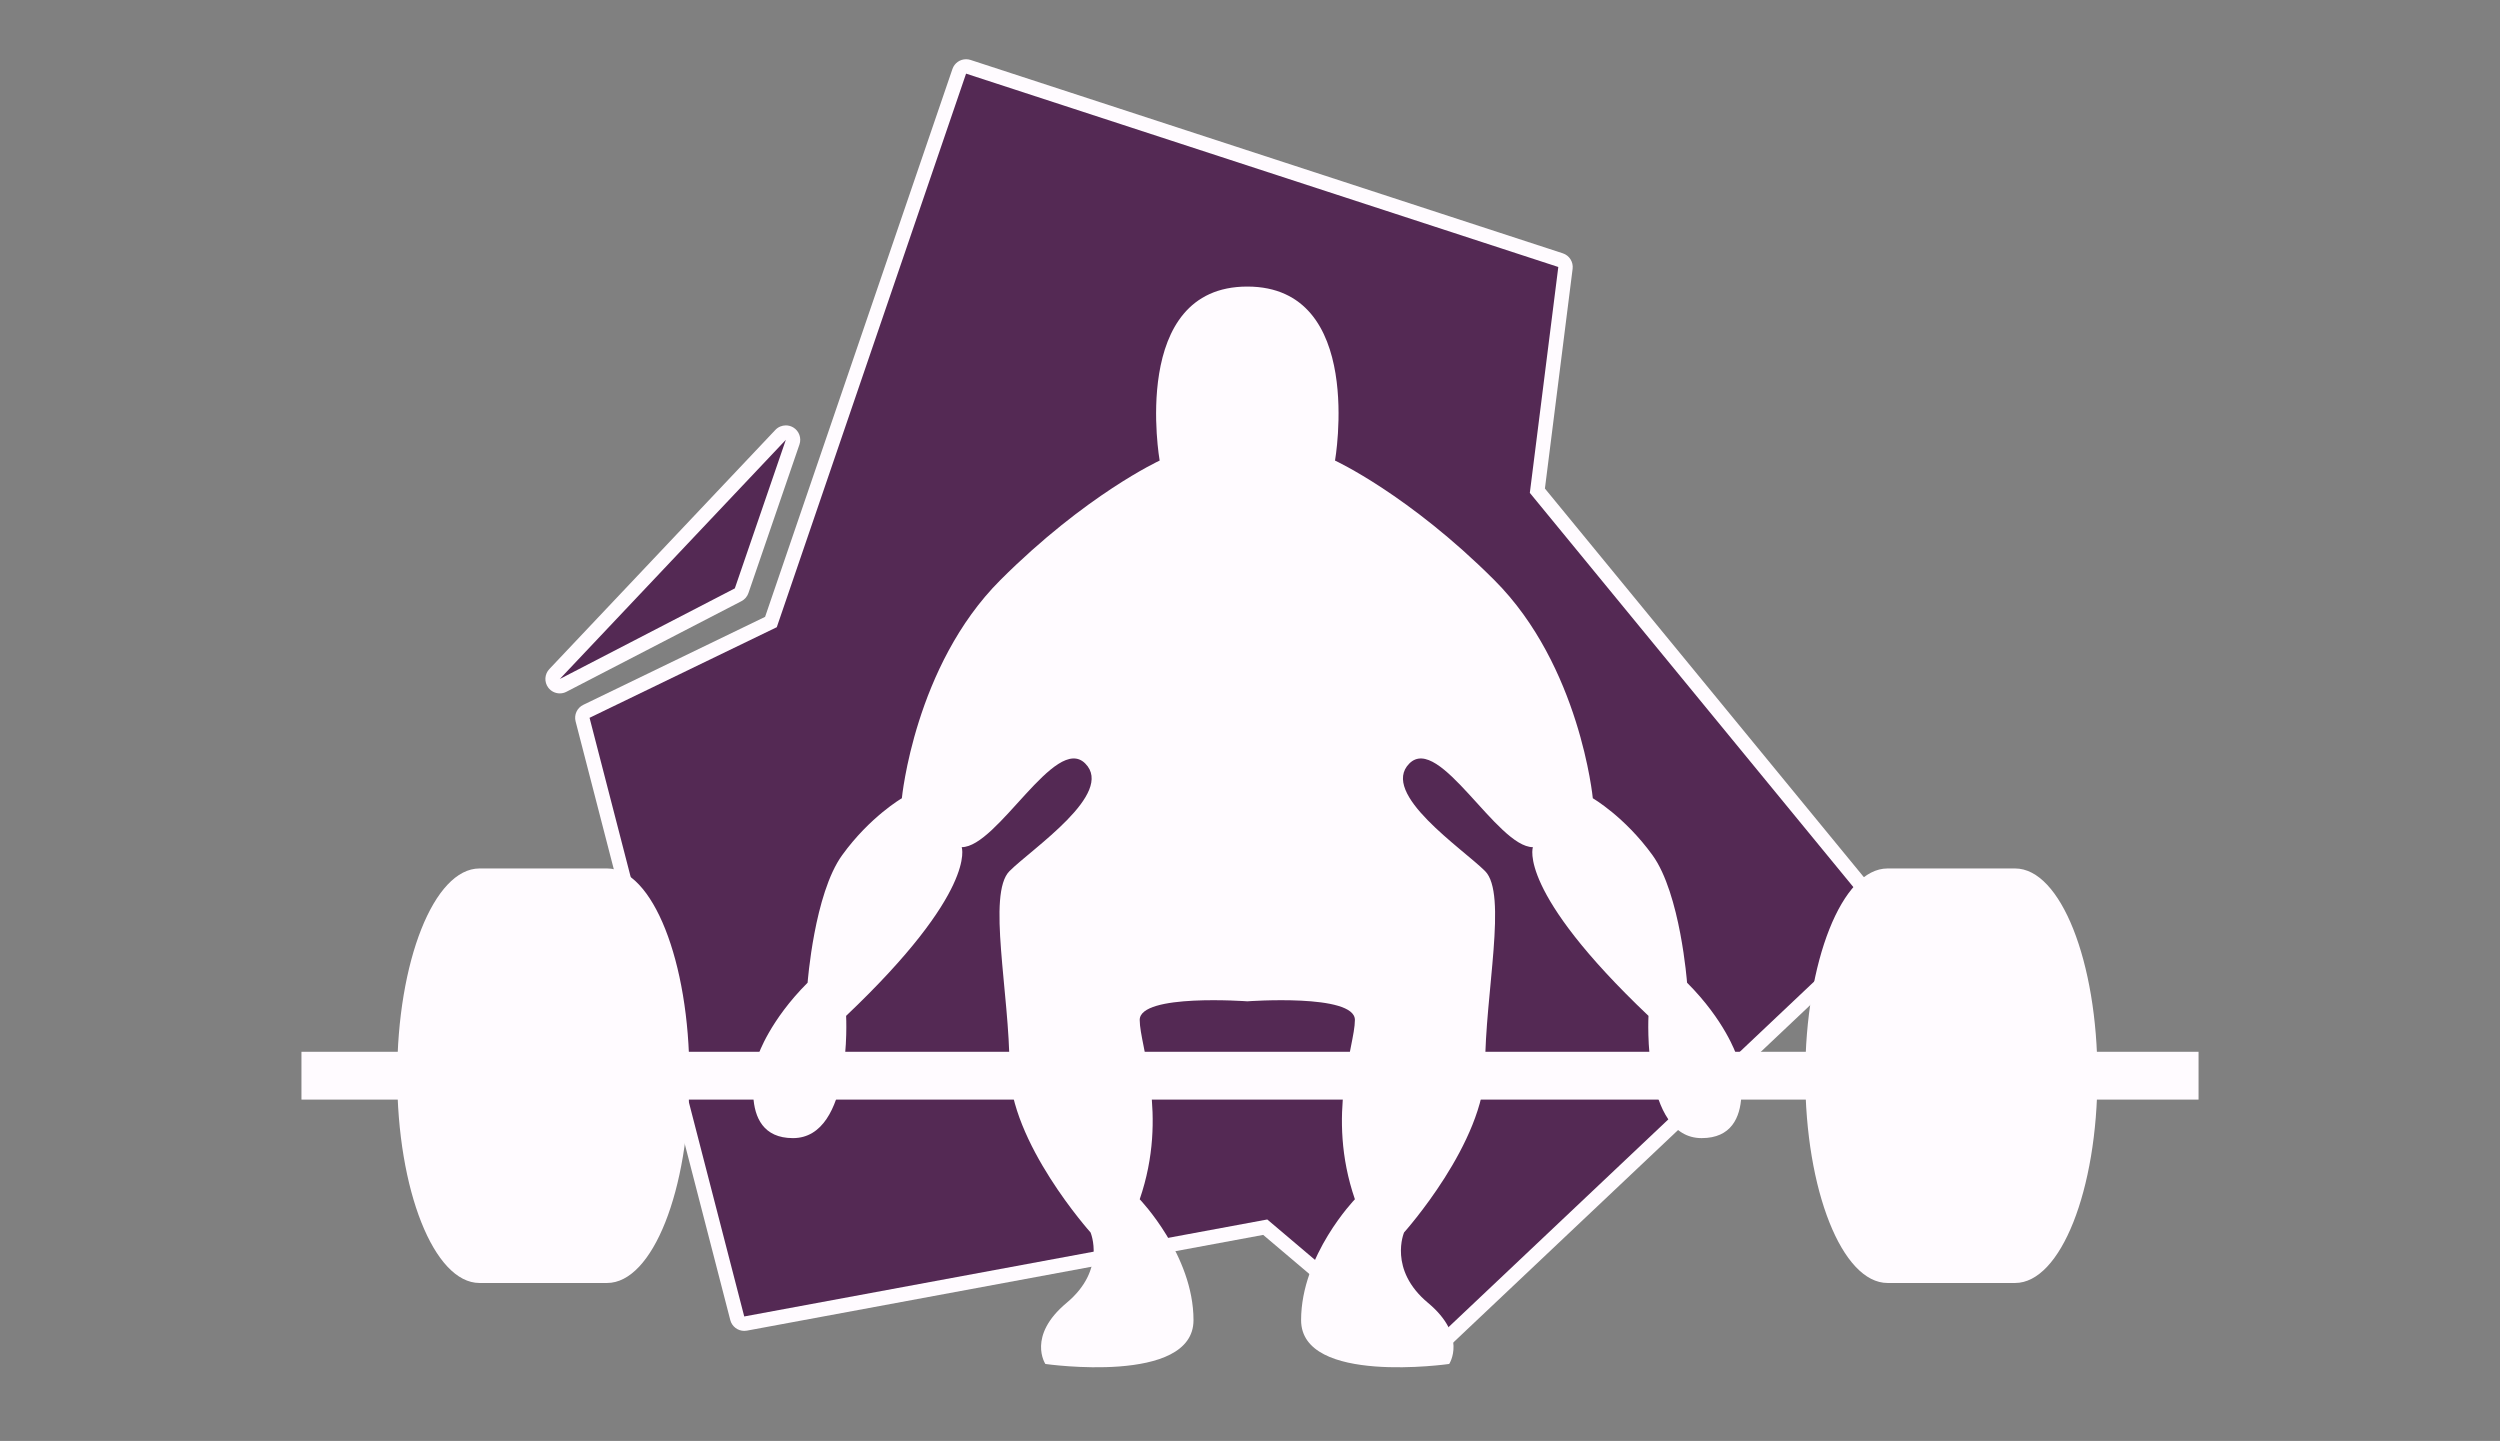 <?xml version="1.0" encoding="utf-8"?>
<!-- Generator: Adobe Illustrator 15.0.2, SVG Export Plug-In . SVG Version: 6.00 Build 0)  -->
<!DOCTYPE svg PUBLIC "-//W3C//DTD SVG 1.1//EN" "http://www.w3.org/Graphics/SVG/1.1/DTD/svg11.dtd">
<svg version="1.1" id="Calque_1" xmlns="http://www.w3.org/2000/svg" xmlns:xlink="http://www.w3.org/1999/xlink" x="0px" y="0px"
	 width="347px" height="200px" viewBox="0 0 347 200" enable-background="new 0 0 347 200" xml:space="preserve">
<rect x="0" y="0" width="347" height="200" fill="#808080" stroke="none"/>
<g>
	<g>
		<path fill="#542954" d="M197.506,188.563c-0.229,0-0.459-0.078-0.646-0.237l-21.247-17.993l-72.131,13.376
			c-0.061,0.012-0.123,0.017-0.183,0.017c-0.448,0-0.852-0.302-0.967-0.75L80.862,99.882c-0.119-0.461,0.104-0.942,0.533-1.15
			l25.612-12.394l26.138-76.441c0.142-0.415,0.53-0.677,0.946-0.677c0.103,0,0.208,0.016,0.311,0.05l82.201,26.838
			c0.456,0.149,0.741,0.6,0.682,1.076l-3.898,30.926l48.315,58.868c0.332,0.406,0.295,1.001-0.086,1.361l-63.422,59.95
			C198,188.472,197.754,188.563,197.506,188.563z"/>
		<path fill="#FFFBFF" d="M134.091,10.221l82.201,26.838l-3.952,31.353l48.588,59.201l-63.422,59.95l-21.609-18.3l-72.598,13.462
			L81.83,99.632l25.987-12.576L134.091,10.221 M134.091,8.221c-0.832,0-1.608,0.523-1.892,1.354L106.195,85.62L80.959,97.832
			c-0.858,0.415-1.304,1.378-1.065,2.301l21.469,83.093c0.231,0.896,1.04,1.5,1.935,1.5c0.121,0,0.244-0.011,0.367-0.033
			l71.665-13.289l20.885,17.687c0.375,0.316,0.834,0.474,1.293,0.474c0.495,0,0.989-0.184,1.374-0.547l63.422-59.95
			c0.763-0.721,0.839-1.91,0.172-2.722l-48.042-58.536l3.845-30.5c0.12-0.951-0.452-1.854-1.364-2.151L134.712,8.32
			C134.506,8.253,134.297,8.221,134.091,8.221L134.091,8.221z"/>
	</g>
	<g>
		<path fill="#542954" d="M77.7,95.244c-0.306,0-0.604-0.14-0.799-0.398c-0.293-0.39-0.263-0.934,0.072-1.289l31.375-33.2
			c0.194-0.206,0.459-0.313,0.727-0.313c0.178,0,0.356,0.047,0.517,0.145c0.403,0.244,0.581,0.735,0.428,1.18l-7.082,20.624
			c-0.083,0.243-0.258,0.445-0.486,0.563L78.159,95.132C78.013,95.208,77.856,95.244,77.7,95.244z"/>
		<path fill="#FFFBFF" d="M109.075,61.044l-7.082,20.624L77.7,94.244L109.075,61.044 M109.076,59.044
			c-0.536,0-1.066,0.215-1.455,0.626l-31.375,33.2c-0.67,0.709-0.731,1.798-0.144,2.577c0.389,0.516,0.987,0.796,1.598,0.796
			c0.312,0,0.626-0.073,0.918-0.224l24.294-12.576c0.457-0.237,0.805-0.64,0.972-1.127l7.082-20.624
			c0.306-0.89-0.051-1.874-0.856-2.361C109.789,59.139,109.431,59.044,109.076,59.044L109.076,59.044z"/>
	</g>
</g>
<g>
	<path fill="#FFFBFF" d="M240.984,146.356c0,0-1.565-4.706-6.82-9.958c0,0-0.923-12.351-4.798-17.702
		c-3.871-5.347-8.284-7.898-8.284-7.898s-1.763-18.374-13.657-30.271c-11.896-11.891-22.125-16.599-22.125-16.599
		s4.242-24.153-12.172-24.153c-16.41,0-12.167,24.153-12.167,24.153s-10.228,4.708-22.125,16.599
		c-11.894,11.897-13.657,30.271-13.657,30.271s-4.416,2.549-8.287,7.898c-3.872,5.343-4.795,17.702-4.795,17.702
		c-5.252,5.252-6.823,9.958-6.823,9.958s-3.503,11.615,4.792,11.615c8.299,0,7.375-16.969,7.375-16.969
		c18.256-17.332,16.044-23.416,16.044-23.416c4.977,0,13.001-15.766,17.146-11.615c4.148,4.153-7.369,11.806-10.51,14.935
		c-3.132,3.135,0,16.97,0,27.294c0,10.323,11.247,22.864,11.247,22.864s2.214,5.16-3.319,9.769
		c-5.529,4.613-2.951,8.484-2.951,8.484s20.561,2.951,20.561-6.081c0-9.036-7.467-16.779-7.467-16.779c4.056-11.8,0-21.203,0-24.89
		c0-3.688,14.934-2.584,14.934-2.584s14.935-1.104,14.935,2.584c0,3.687-4.053,13.09,0,24.89c0,0-7.468,7.743-7.468,16.779
		c0,9.032,20.555,6.081,20.555,6.081s2.583-3.871-2.944-8.484c-5.532-4.605-3.319-9.769-3.319-9.769s11.245-12.541,11.245-22.864
		c0-10.329,3.133-24.156,0-27.294c-3.138-3.133-14.659-10.781-10.509-14.935c4.147-4.145,12.166,11.615,17.146,11.615
		c0,0-2.211,6.084,16.044,23.416c0,0-0.92,16.969,7.373,16.969C244.49,157.977,240.984,146.356,240.984,146.356z"/>
	<g>
		<rect x="41.843" y="145.988" fill="#FFFBFF" width="263.316" height="6.636"/>
	</g>
	<path fill="#FFFBFF" d="M84.263,120.543H66.556c-6.311,0-11.425,12.881-11.425,28.768c0,15.892,5.117,28.767,11.425,28.767h17.707
		c6.309,0,11.425-12.875,11.425-28.767C95.692,133.424,90.572,120.543,84.263,120.543z"/>
	<path fill="#FFFBFF" d="M279.697,120.543h-17.702c-6.31,0-11.425,12.881-11.425,28.768c0,15.892,5.118,28.767,11.425,28.767h17.702
		c6.311,0,11.428-12.875,11.428-28.767C291.124,133.424,286.004,120.543,279.697,120.543z"/>
</g>
</svg>
